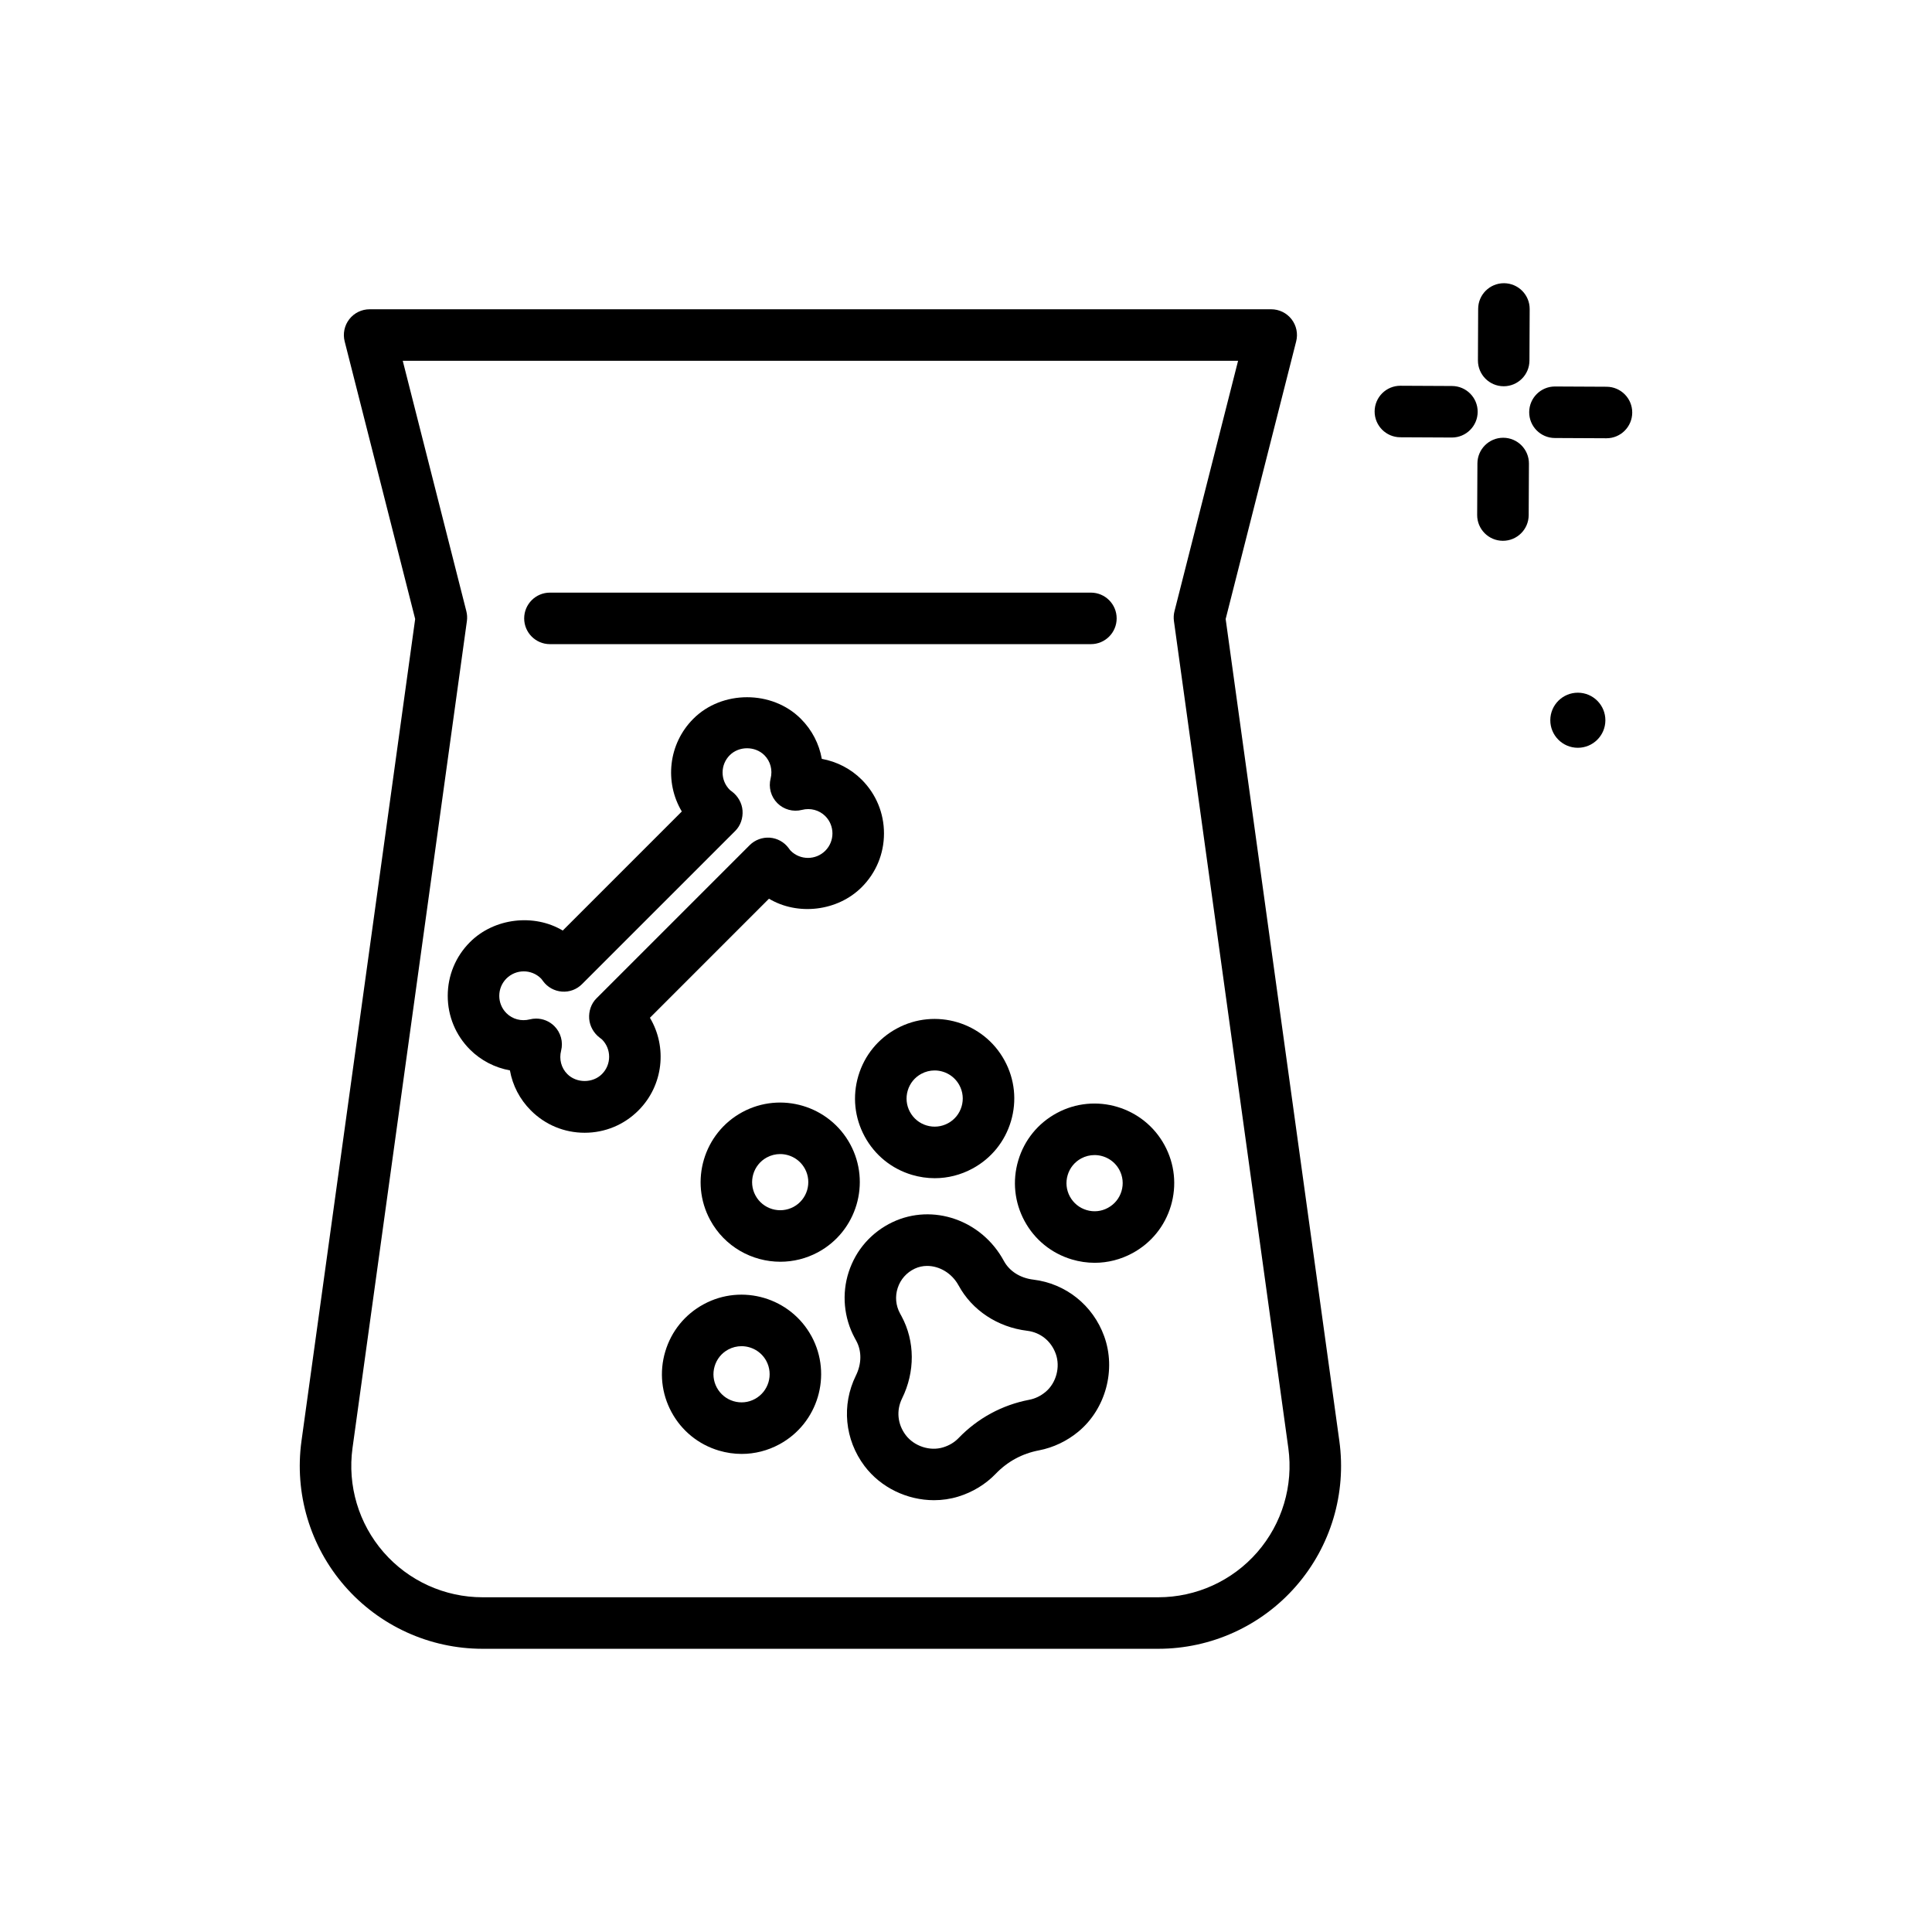 <svg id="prescription_x5F_food" enable-background="new 0 0 300 300" height="512" viewBox="0 0 300 300" width="512" xmlns="http://www.w3.org/2000/svg"><g><path d="m233.472 59.977h.02c2.203 0 3.992-1.779 4-3.982l.035-8c.008-2.209-1.773-4.008-3.984-4.018-.004 0-.012 0-.016 0-2.203 0-3.992 1.779-4 3.982l-.035 8c-.008 2.209 1.773 4.008 3.98 4.018z"/><path d="m233.433 67.975c-.008 0-.012 0-.02 0-2.199 0-3.988 1.777-4 3.98l-.039 8c-.012 2.209 1.769 4.008 3.98 4.02h.02c2.199 0 3.988-1.777 4-3.98l.039-8c.012-2.21-1.769-4.009-3.98-4.02z"/><path d="m225.472 59.938-8-.039c-.008 0-.012 0-.02 0-2.199 0-3.988 1.777-4 3.98-.012 2.209 1.77 4.008 3.98 4.02l8 .039h.02c2.199 0 3.988-1.777 4-3.98.012-2.21-1.769-4.009-3.98-4.02z"/><path d="m249.472 60.053-8-.039c-.008 0-.012 0-.02 0-2.199 0-3.988 1.777-4 3.98-.012 2.209 1.77 4.008 3.98 4.02l8 .039h.02c2.199 0 3.988-1.777 4-3.98.012-2.21-1.769-4.009-3.98-4.02z"/><path d="m245.027 107.562c-2.362-.011-4.286 1.894-4.297 4.256s1.894 4.286 4.256 4.297 4.285-1.894 4.297-4.256c.011-2.362-1.894-4.286-4.256-4.297z"/><path d="m190.32 96.117 10.949-43.109c.305-1.195.039-2.465-.719-3.439s-1.922-1.545-3.156-1.545h-140c-1.234 0-2.398.57-3.156 1.545s-1.023 2.244-.719 3.439l10.949 43.109-17.652 127.629c-1.125 8.133 1.32 16.348 6.715 22.537 5.391 6.189 13.191 9.74 21.402 9.74h104.922c8.211 0 16.012-3.551 21.402-9.74 5.395-6.189 7.84-14.404 6.715-22.537zm4.906 144.912c-3.871 4.445-9.477 6.994-15.371 6.994h-104.922c-5.895 0-11.5-2.549-15.371-6.994s-5.629-10.346-4.824-16.186l17.761-128.404c.07-.512.043-1.033-.086-1.533l-9.875-38.883h129.711l-9.875 38.883c-.129.5-.156 1.021-.086 1.533l17.762 128.404c.805 5.841-.953 11.741-4.824 16.186z"/><path d="m85.394 100.023h84c2.211 0 4-1.791 4-4s-1.789-4-4-4h-84c-2.211 0-4 1.791-4 4s1.789 4 4 4z"/><path d="m160.449 198.699c-2.039-.248-3.703-1.307-4.57-2.904-3.434-6.35-11.027-8.982-17.285-6.021-3.266 1.555-5.684 4.301-6.805 7.732-1.102 3.383-.766 7.117.934 10.26l.238.438c.867 1.6.844 3.572-.066 5.41-2.246 4.564-1.73 9.939 1.348 14.031 2.543 3.371 6.648 5.305 10.785 5.305 1.262 0 2.527-.18 3.75-.553 2.242-.682 4.266-1.914 5.844-3.557 1.84-1.908 4.094-3.129 6.703-3.627 2.242-.43 4.375-1.449 6.168-2.945 4.207-3.52 5.84-9.594 3.965-14.77-1.74-4.816-5.959-8.189-11.009-8.799zm1.91 17.43c-.762.637-1.617 1.051-2.539 1.227-4.199.803-7.988 2.854-10.961 5.934-.648.676-1.461 1.166-2.414 1.455-2.051.631-4.5-.176-5.812-1.914-1.27-1.689-1.48-3.812-.562-5.68 2.039-4.131 2.012-8.898-.078-12.766l-.238-.438c-.664-1.227-.793-2.633-.359-3.959s1.371-2.387 2.637-2.988c.613-.291 1.27-.43 1.934-.43 1.906 0 3.852 1.133 4.879 3.033h.004c2.082 3.85 6.059 6.48 10.637 7.037 2.07.25 3.73 1.586 4.449 3.576.739 2.046.075 4.532-1.577 5.913z"/><path d="m164.081 172.846c-2.906 1.572-5.023 4.182-5.965 7.346-.941 3.166-.594 6.508.977 9.41 1.574 2.904 4.184 5.021 7.348 5.965 1.168.346 2.355.52 3.543.52 2.027 0 4.035-.506 5.863-1.498 2.906-1.572 5.023-4.18 5.969-7.346.941-3.164.594-6.508-.98-9.41-3.247-5.997-10.774-8.231-16.755-4.987zm10.067 12.113c-.332 1.117-1.082 2.039-2.109 2.594-1.02.559-2.203.682-3.316.346-1.117-.332-2.035-1.08-2.594-2.105-.555-1.025-.676-2.205-.344-3.32.332-1.117 1.078-2.037 2.102-2.592.66-.355 1.371-.523 2.07-.523 1.551 0 3.059.826 3.848 2.283.554 1.022.675 2.202.343 3.317z"/><path d="m139.249 159.709c-2.906 1.572-5.023 4.182-5.965 7.346-.941 3.166-.594 6.508.977 9.408 1.57 2.904 4.18 5.023 7.344 5.967 1.168.346 2.359.52 3.543.52 2.027 0 4.035-.506 5.867-1.498 2.906-1.572 5.023-4.182 5.965-7.346.941-3.166.594-6.508-.98-9.41-3.243-5.997-10.758-8.233-16.751-4.987zm10.063 12.115c-.332 1.117-1.078 2.037-2.102 2.592-1.027.553-2.199.68-3.324.346-1.113-.332-2.031-1.078-2.59-2.105-.555-1.025-.676-2.205-.344-3.32.332-1.117 1.078-2.037 2.105-2.592.656-.355 1.363-.525 2.066-.525 1.551 0 3.055.828 3.844 2.285.556 1.024.677 2.204.345 3.319z"/><path d="m132.023 177.68c-3.25-5.994-10.758-8.234-16.762-4.986-5.992 3.248-8.227 10.764-4.98 16.756 2.234 4.129 6.496 6.473 10.891 6.473 1.988 0 4-.479 5.867-1.486 5.992-3.249 8.226-10.765 4.984-16.757zm-8.793 9.72c-2.125 1.143-4.773.355-5.918-1.76s-.355-4.768 1.758-5.912c.66-.357 1.371-.525 2.07-.525 1.551 0 3.059.828 3.844 2.285h.004c1.144 2.116.355 4.768-1.758 5.912z"/><path d="m126.019 207.51c-3.246-5.998-10.773-8.232-16.754-4.986-2.906 1.572-5.023 4.182-5.965 7.346-.941 3.166-.594 6.508.977 9.41 1.574 2.904 4.184 5.021 7.348 5.965 1.168.346 2.355.52 3.543.52 2.027 0 4.035-.506 5.863-1.498 5.992-3.244 8.23-10.76 4.992-16.754 0-.001 0-.003-.004-.003zm-8.797 9.72c-1.02.557-2.207.678-3.316.346-1.117-.332-2.035-1.08-2.594-2.105-.555-1.025-.676-2.205-.344-3.32.332-1.117 1.078-2.037 2.102-2.592.66-.355 1.371-.523 2.07-.523 1.551 0 3.059.826 3.848 2.283 1.14 2.117.351 4.767-1.766 5.911z"/><path d="m119.406 139.549c4.449 2.666 10.641 1.973 14.402-1.791 2.23-2.229 3.457-5.193 3.457-8.346 0-3.15-1.227-6.115-3.457-8.344-1.699-1.701-3.879-2.809-6.199-3.232-.41-2.322-1.52-4.488-3.258-6.225-4.453-4.459-12.238-4.463-16.691 0-3.898 3.898-4.496 9.865-1.789 14.396l-18.488 18.49c-4.445-2.662-10.637-1.969-14.402 1.791-2.23 2.229-3.457 5.193-3.457 8.346 0 3.15 1.227 6.115 3.457 8.344 1.699 1.701 3.879 2.809 6.199 3.232.41 2.322 1.52 4.488 3.258 6.225 2.227 2.23 5.191 3.459 8.348 3.459 3.152 0 6.117-1.229 8.344-3.459 3.898-3.898 4.496-9.865 1.789-14.396zm-26.274 21.59c.113.086.234.166.344.266.715.719 1.109 1.672 1.109 2.688 0 1.014-.395 1.969-1.113 2.688-1.441 1.441-3.945 1.434-5.379 0-.941-.941-1.301-2.299-.965-3.629.348-1.367-.051-2.816-1.047-3.814-.758-.76-1.781-1.172-2.828-1.172-.328 0-.66.041-.988.123-1.316.334-2.684-.02-3.629-.965-1.48-1.482-1.48-3.895 0-5.377 1.484-1.482 3.898-1.484 5.375-.002.113.117.199.252.32.414.691.938 1.758 1.527 2.918 1.615 1.176.094 2.305-.334 3.129-1.16l23.805-23.803c.82-.82 1.199-1.992 1.117-3.15-.086-1.158-.715-2.256-1.645-2.951-.113-.086-.234-.166-.34-.264-.719-.719-1.113-1.674-1.113-2.689 0-1.014.395-1.969 1.113-2.688 1.438-1.441 3.941-1.434 5.379 0 .941.941 1.301 2.299.965 3.629-.348 1.367.051 2.816 1.047 3.814s2.445 1.398 3.816 1.049c1.316-.338 2.68.021 3.629.965 1.48 1.482 1.48 3.895 0 5.377-1.48 1.48-3.895 1.486-5.375.002-.113-.117-.199-.252-.32-.414-.691-.938-1.758-1.527-2.918-1.615-1.148-.082-2.301.334-3.129 1.16l-23.805 23.803c-.82.82-1.199 1.992-1.117 3.15.087 1.157.715 2.254 1.645 2.95z"/></g></svg>